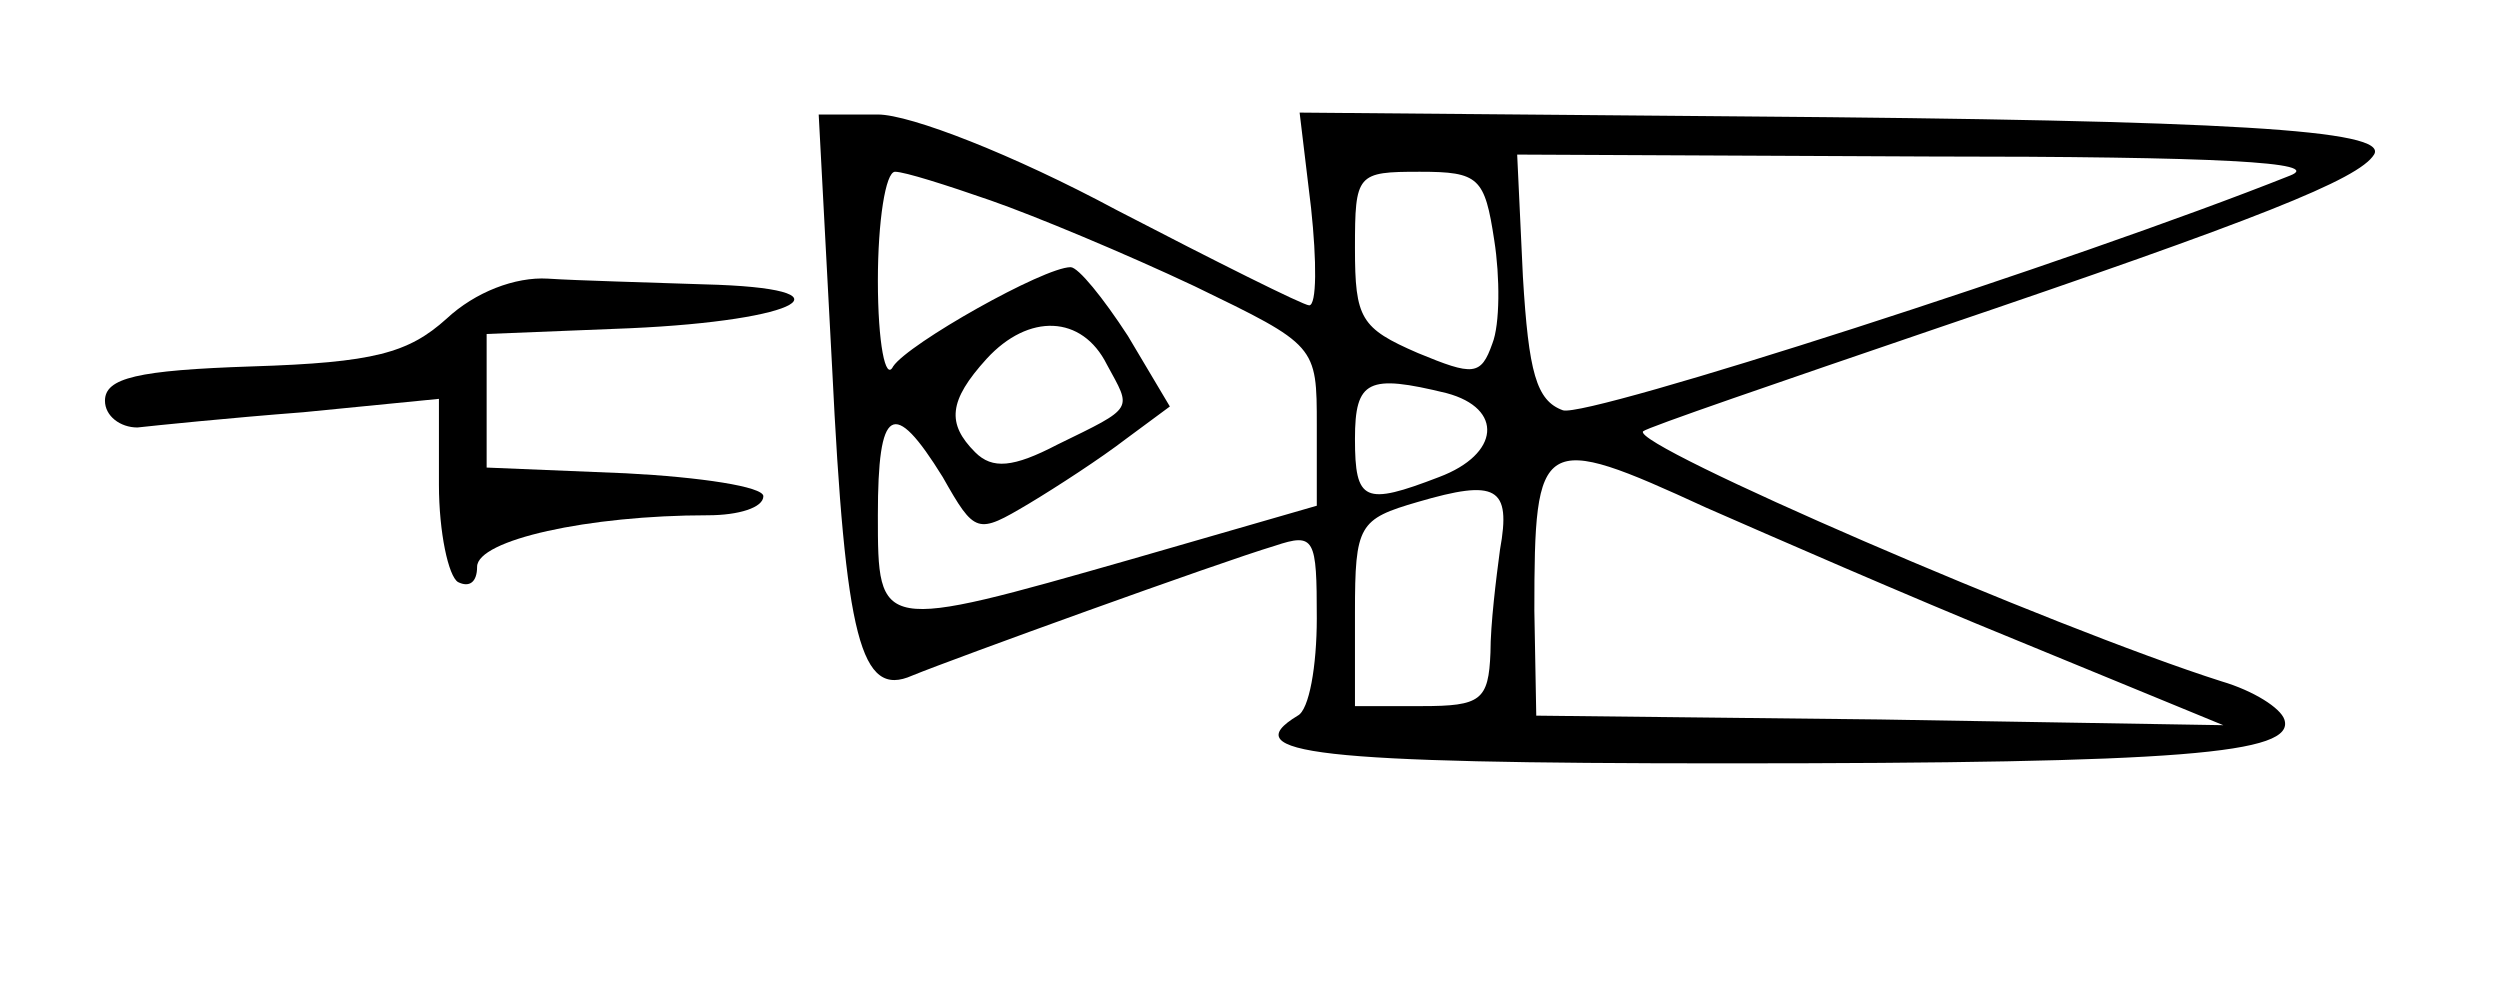 <?xml version="1.0" standalone="no"?>
<!DOCTYPE svg PUBLIC "-//W3C//DTD SVG 20010904//EN"
 "http://www.w3.org/TR/2001/REC-SVG-20010904/DTD/svg10.dtd">
<svg version="1.0" xmlns="http://www.w3.org/2000/svg"
 width="131pt" height="52pt" viewBox="0 0 131 52"
 preserveAspectRatio="xMidYMid meet">
<g transform="translate(0,52) scale(0.1,-0.1)"
fill="#000000" stroke="none">
<path d="M436 328 c7 -143 15 -174 42 -162 22 9 160 59 190 68 21 7 22 4 22
-38 0 -25 -4 -48 -10 -51 -33 -20 9 -25 224 -25 239 0 299 5 293 23 -2 6 -16
15 -33 20 -88 28 -310 124 -303 131 2 2 72 26 154 54 168 57 221 78 229 91 8
13 -76 18 -331 20 l-232 2 6 -50 c3 -28 3 -51 -1 -51 -3 0 -49 23 -101 50 -54
29 -108 50 -125 50 l-31 0 7 -132z m764 100 c-113 -45 -368 -127 -381 -123
-14 5 -18 20 -21 70 l-3 64 215 -1 c153 0 208 -3 190 -10z m-681 -13 c23 -8
71 -28 107 -45 64 -31 64 -31 64 -73 l0 -42 -97 -28 c-133 -38 -133 -38 -133
23 0 57 8 62 34 20 17 -30 18 -30 45 -14 15 9 38 24 51 34 l23 17 -22 37 c-13
20 -26 36 -30 36 -14 0 -85 -40 -93 -52 -4 -8 -8 12 -8 45 0 31 4 57 9 57 5 0
27 -7 50 -15z m264 -21 c3 -19 3 -44 -1 -54 -6 -17 -10 -17 -39 -5 -30 13 -33
18 -33 55 0 39 1 40 34 40 31 0 34 -3 39 -36z m-203 -65 c13 -24 15 -22 -26
-42 -23 -12 -34 -13 -43 -4 -15 15 -14 27 6 49 22 24 50 23 63 -3z m178 -15
c30 -8 28 -32 -4 -44 -39 -15 -44 -13 -44 20 0 31 7 34 48 24z m136 -60 c32
-14 105 -46 164 -70 l107 -44 -180 3 -180 2 -1 55 c0 92 3 94 90 54z m-108
-22 c-2 -15 -5 -39 -5 -54 -1 -25 -5 -28 -36 -28 l-35 0 0 49 c0 46 2 49 33
58 41 12 49 8 43 -25z"/>
<path d="M234 353 c-20 -18 -38 -23 -102 -25 -60 -2 -77 -6 -77 -18 0 -8 8
-14 17 -14 9 1 48 5 87 8 l71 7 0 -45 c0 -25 5 -48 10 -51 6 -3 10 0 10 8 0
14 58 27 121 27 16 0 29 4 29 10 0 5 -33 10 -72 12 l-73 3 0 35 0 35 75 3 c90
4 120 21 39 23 -29 1 -67 2 -82 3 -17 1 -38 -7 -53 -21z"/>
</g>
</svg>
